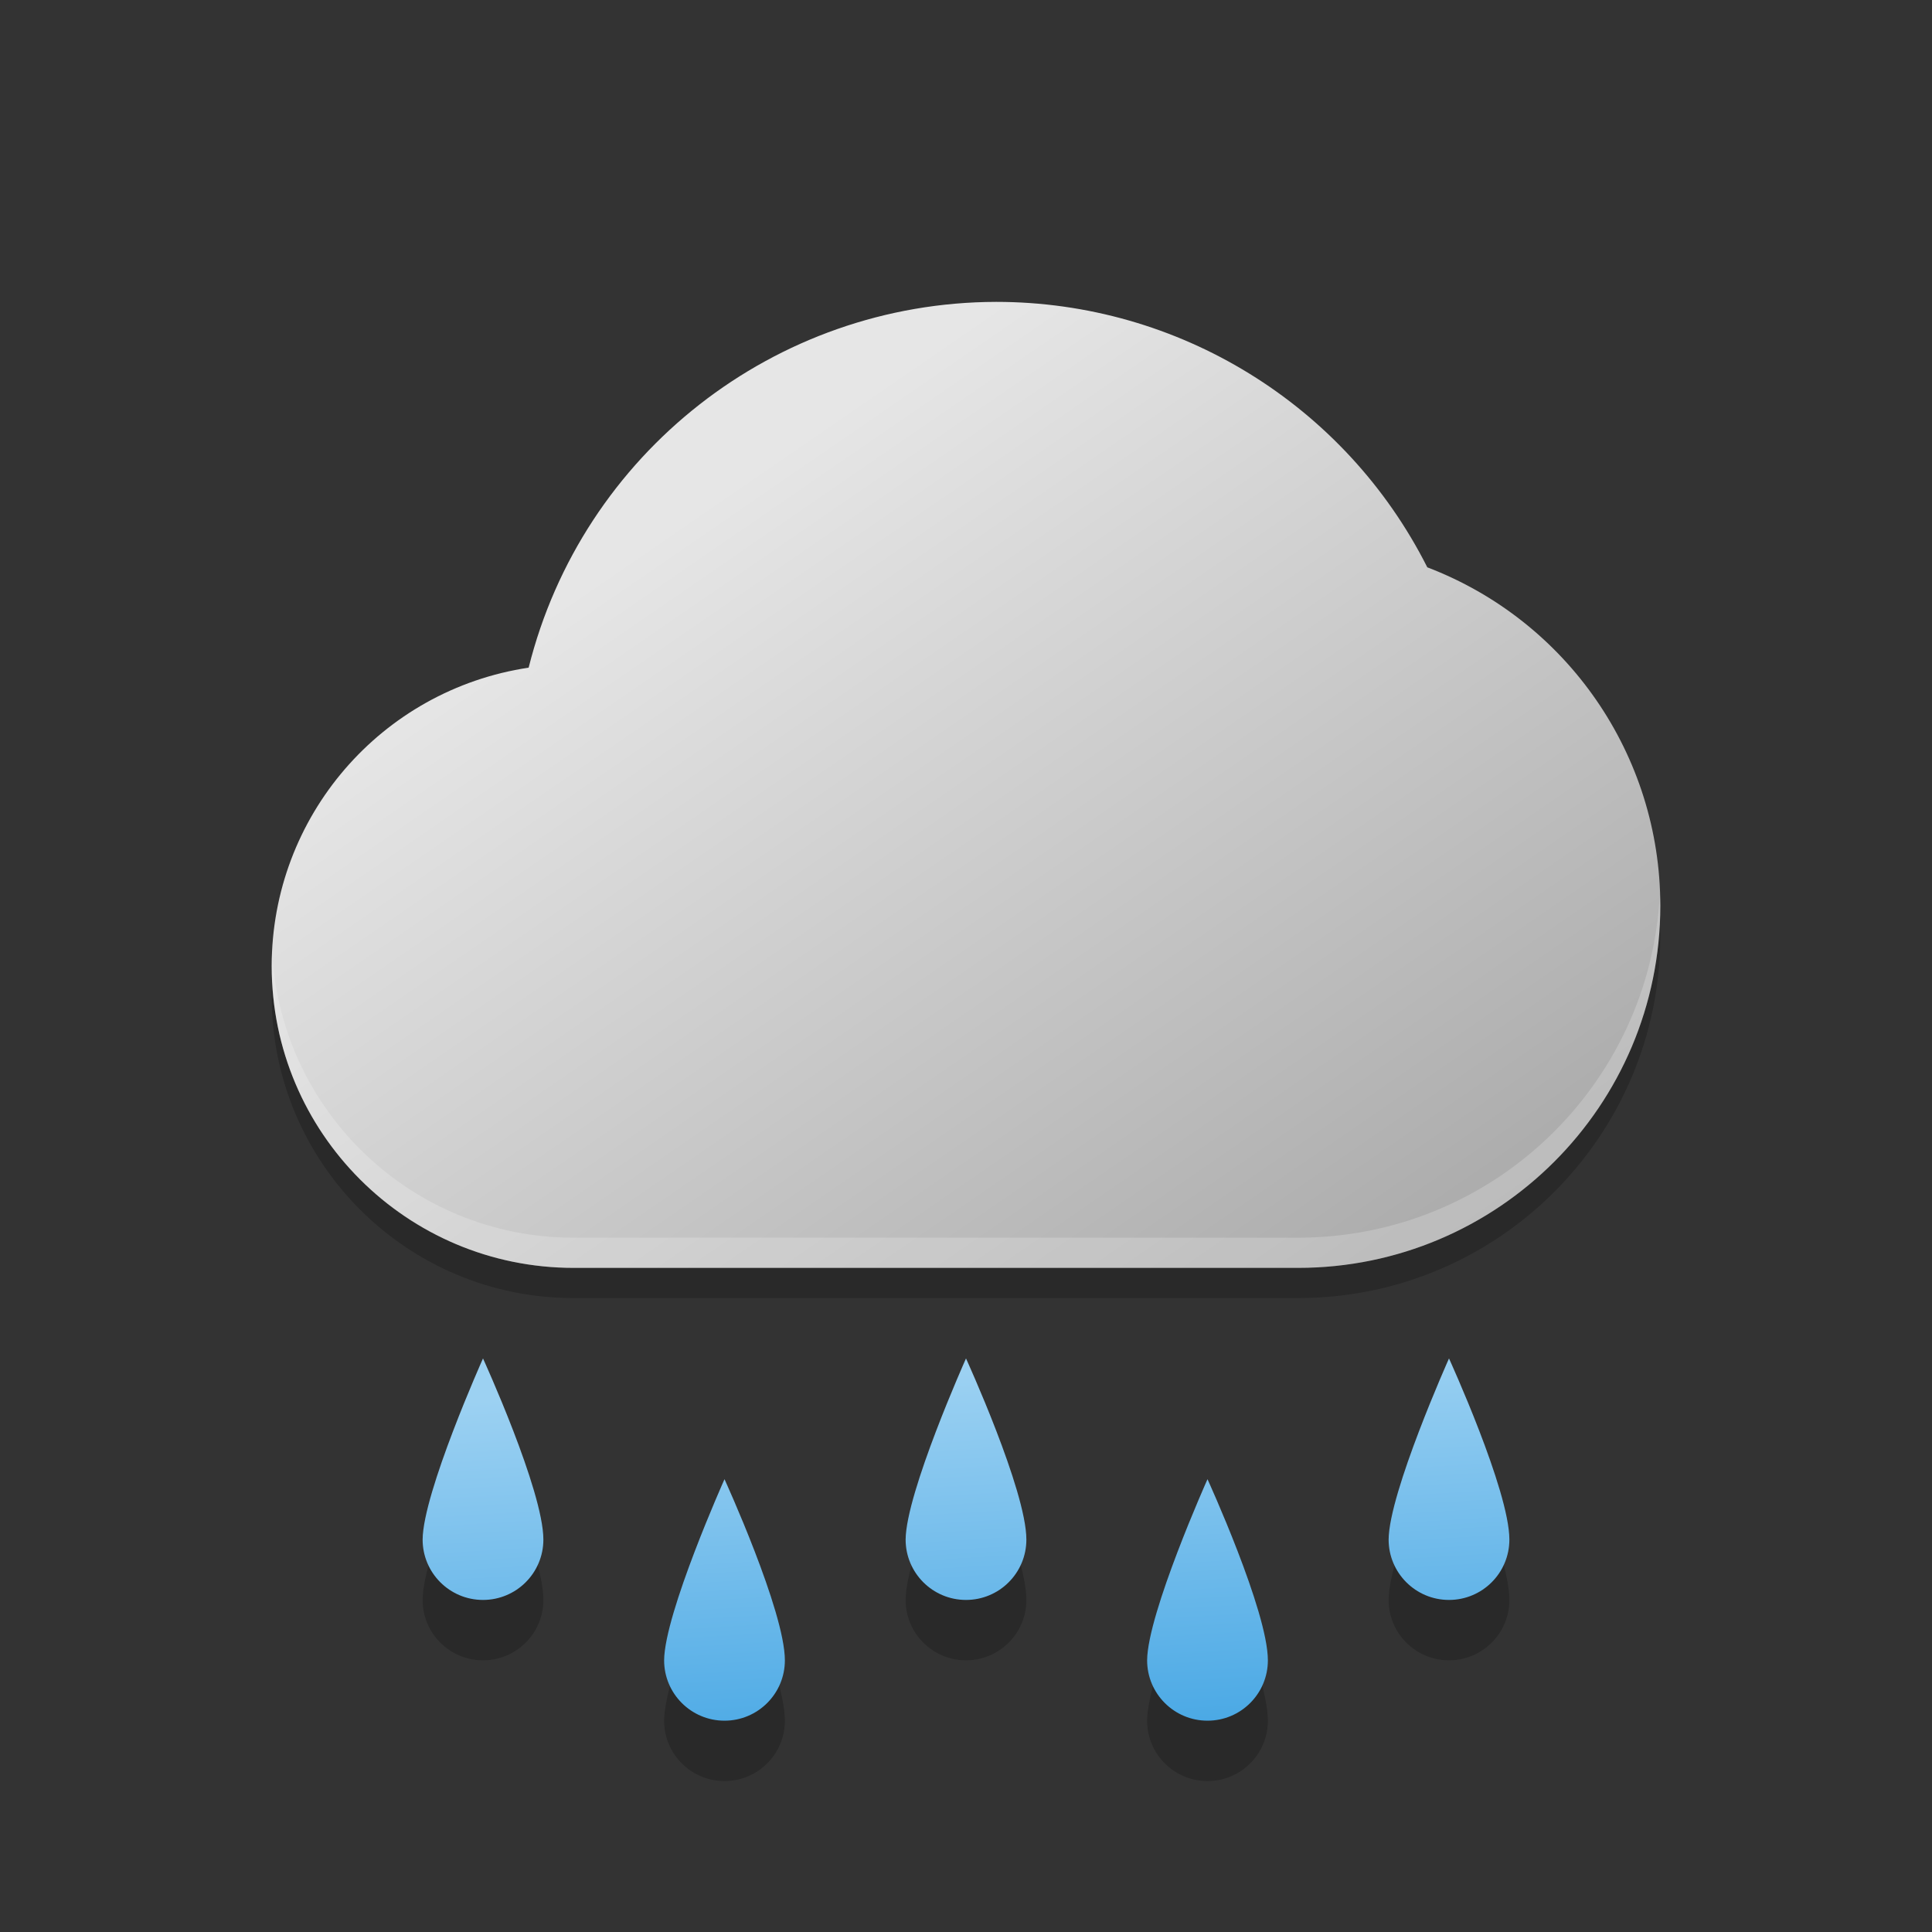 <?xml version="1.0" encoding="UTF-8" standalone="no"?>
<!-- Created with Inkscape (http://www.inkscape.org/) -->

<svg
   width="64"
   height="64"
   viewBox="0 0 64 64"
   version="1.1"
   id="svg5"
   inkscape:version="1.2.1 (9c6d41e410, 2022-07-14)"
   sodipodi:docname="weather-showers.svg"
   xmlns:inkscape="http://www.inkscape.org/namespaces/inkscape"
   xmlns:sodipodi="http://sodipodi.sourceforge.net/DTD/sodipodi-0.dtd"
   xmlns:xlink="http://www.w3.org/1999/xlink"
   xmlns="http://www.w3.org/2000/svg"
   xmlns:svg="http://www.w3.org/2000/svg">
  <rect x="0" y="0" width="64" height="64" fill="#333333" stroke="none"/>
  <sodipodi:namedview
     id="namedview7"
     pagecolor="#ffffff"
     bordercolor="#666666"
     borderopacity="1.0"
     inkscape:showpageshadow="2"
     inkscape:pageopacity="0.0"
     inkscape:pagecheckerboard="0"
     inkscape:deskcolor="#d1d1d1"
     inkscape:document-units="px"
     showgrid="false"
     inkscape:zoom="12.828125"
     inkscape:cx="32"
     inkscape:cy="32"
     inkscape:window-width="1920"
     inkscape:window-height="1007"
     inkscape:window-x="0"
     inkscape:window-y="0"
     inkscape:window-maximized="1"
     inkscape:current-layer="svg5"
     showguides="true" />
  <defs
     id="defs2">
    <linearGradient
       inkscape:collect="always"
       id="linearGradient1712">
      <stop
         style="stop-color:#a3a3a3;stop-opacity:1;"
         offset="0"
         id="stop1708" />
      <stop
         style="stop-color:#e6e6e6;stop-opacity:1;"
         offset="1"
         id="stop1710" />
    </linearGradient>
    <linearGradient
       inkscape:collect="always"
       xlink:href="#linearGradient1712"
       id="linearGradient1390"
       x1="26"
       y1="22"
       x2="15"
       y2="6"
       gradientUnits="userSpaceOnUse"
       gradientTransform="matrix(2,0,0,2,3,-2)" />
    <linearGradient
       inkscape:collect="always"
       id="linearGradient1196">
      <stop
         style="stop-color:#4ba9e5;stop-opacity:1;"
         offset="0"
         id="stop1192" />
      <stop
         style="stop-color:#9cd1f2;stop-opacity:1;"
         offset="1"
         id="stop1194" />
    </linearGradient>
    <linearGradient
       inkscape:collect="always"
       xlink:href="#linearGradient1196"
       id="linearGradient5161"
       x1="18"
       y1="30"
       x2="17.641"
       y2="24"
       gradientUnits="userSpaceOnUse"
       gradientTransform="matrix(2,0,0,2,4,-3)" />
  </defs>
  <path
     d="M 33,11 C 25.671,11.015 19.29,16.008 17.512,23.117 12.621,23.853 9.003,28.054 9,33 9,38.523 13.477,43 19,43 H 43 C 49.627,43 55,37.627 55,31 54.999,26.026 51.928,21.568 47.281,19.793 44.561,14.402 39.038,11.001 33,11 Z"
     style="opacity:0.2;fill:#000000;fill-opacity:1;stroke-width:5.333;stroke-linecap:round;stroke-linejoin:round"
     id="path5206" />
  <path
     id="path427"
     style="fill:url(#linearGradient1390);fill-opacity:1;stroke-width:5.333;stroke-linecap:round;stroke-linejoin:round"
     d="M 33,10 C 25.671,10.015 19.29,15.008 17.512,22.117 12.621,22.853 9.003,27.054 9,32 9,37.523 13.477,42 19,42 H 43 C 49.627,42 55,36.627 55,30 54.999,25.026 51.928,20.568 47.281,18.793 44.561,13.402 39.038,10.001 33,10 Z"
     sodipodi:nodetypes="cccccccc" />
  <path
     id="path1400"
     style="opacity:0.2;fill:#ffffff;fill-opacity:1;stroke-width:5.333;stroke-linecap:round;stroke-linejoin:round"
     d="M 54.984,29.623 C 54.66,35.961 49.418,41 43,41 H 19 C 13.65,41 9.282,36.797 9.014,31.514 9.005,31.675 9,31.837 9,32 c 0,5.523 4.477,10 10,10 h 24 c 6.627,0 12,-5.373 12,-12 -3.4e-5,-0.127 -0.012,-0.251 -0.016,-0.377 z" />
  <path
     id="path5171"
     style="opacity:0.2;fill:#000000;fill-opacity:1;stroke-width:2.45;stroke-linecap:round;stroke-linejoin:round"
     d="m 16,47 c 0,0 -1.989,4.446 -2,6 0,1.105 0.895,2 2,2 1.105,0 2,-0.895 2,-2 -2e-4,-1.624 -2,-6 -2,-6 z m 16,0 c 0,0 -1.989,4.446 -2,6 0,1.105 0.895,2 2,2 1.105,0 2,-0.895 2,-2 -2e-4,-1.624 -2,-6 -2,-6 z m 16,0 c 0,0 -1.989,4.446 -2,6 0,1.105 0.895,2 2,2 1.105,0 2,-0.895 2,-2 -2e-4,-1.624 -2,-6 -2,-6 z m -24,4 c 0,0 -1.989,4.446 -2,6 0,1.105 0.895,2 2,2 1.105,0 2,-0.895 2,-2 -2e-4,-1.624 -2,-6 -2,-6 z m 16,0 c 0,0 -1.989,4.446 -2,6 0,1.105 0.895,2 2,2 1.105,0 2,-0.895 2,-2 -2e-4,-1.624 -2,-6 -2,-6 z" />
  <path
     id="rect4708"
     style="opacity:1;fill:url(#linearGradient5161);fill-opacity:1;stroke-width:2.45;stroke-linecap:round;stroke-linejoin:round"
     d="m 16,45 c 0,0 -1.989,4.446 -2,6 0,1.105 0.895,2 2,2 1.105,0 2,-0.895 2,-2 -2e-4,-1.624 -2,-6 -2,-6 z m 16,0 c 0,0 -1.989,4.446 -2,6 0,1.105 0.895,2 2,2 1.105,0 2,-0.895 2,-2 -2e-4,-1.624 -2,-6 -2,-6 z m 16,0 c 0,0 -1.989,4.446 -2,6 0,1.105 0.895,2 2,2 1.105,0 2,-0.895 2,-2 -2e-4,-1.624 -2,-6 -2,-6 z m -24,4 c 0,0 -1.989,4.446 -2,6 0,1.105 0.895,2 2,2 1.105,0 2,-0.895 2,-2 -2e-4,-1.624 -2,-6 -2,-6 z m 16,0 c 0,0 -1.989,4.446 -2,6 0,1.105 0.895,2 2,2 1.105,0 2,-0.895 2,-2 -2.02e-4,-1.624 -2,-6 -2,-6 z" />
</svg>
